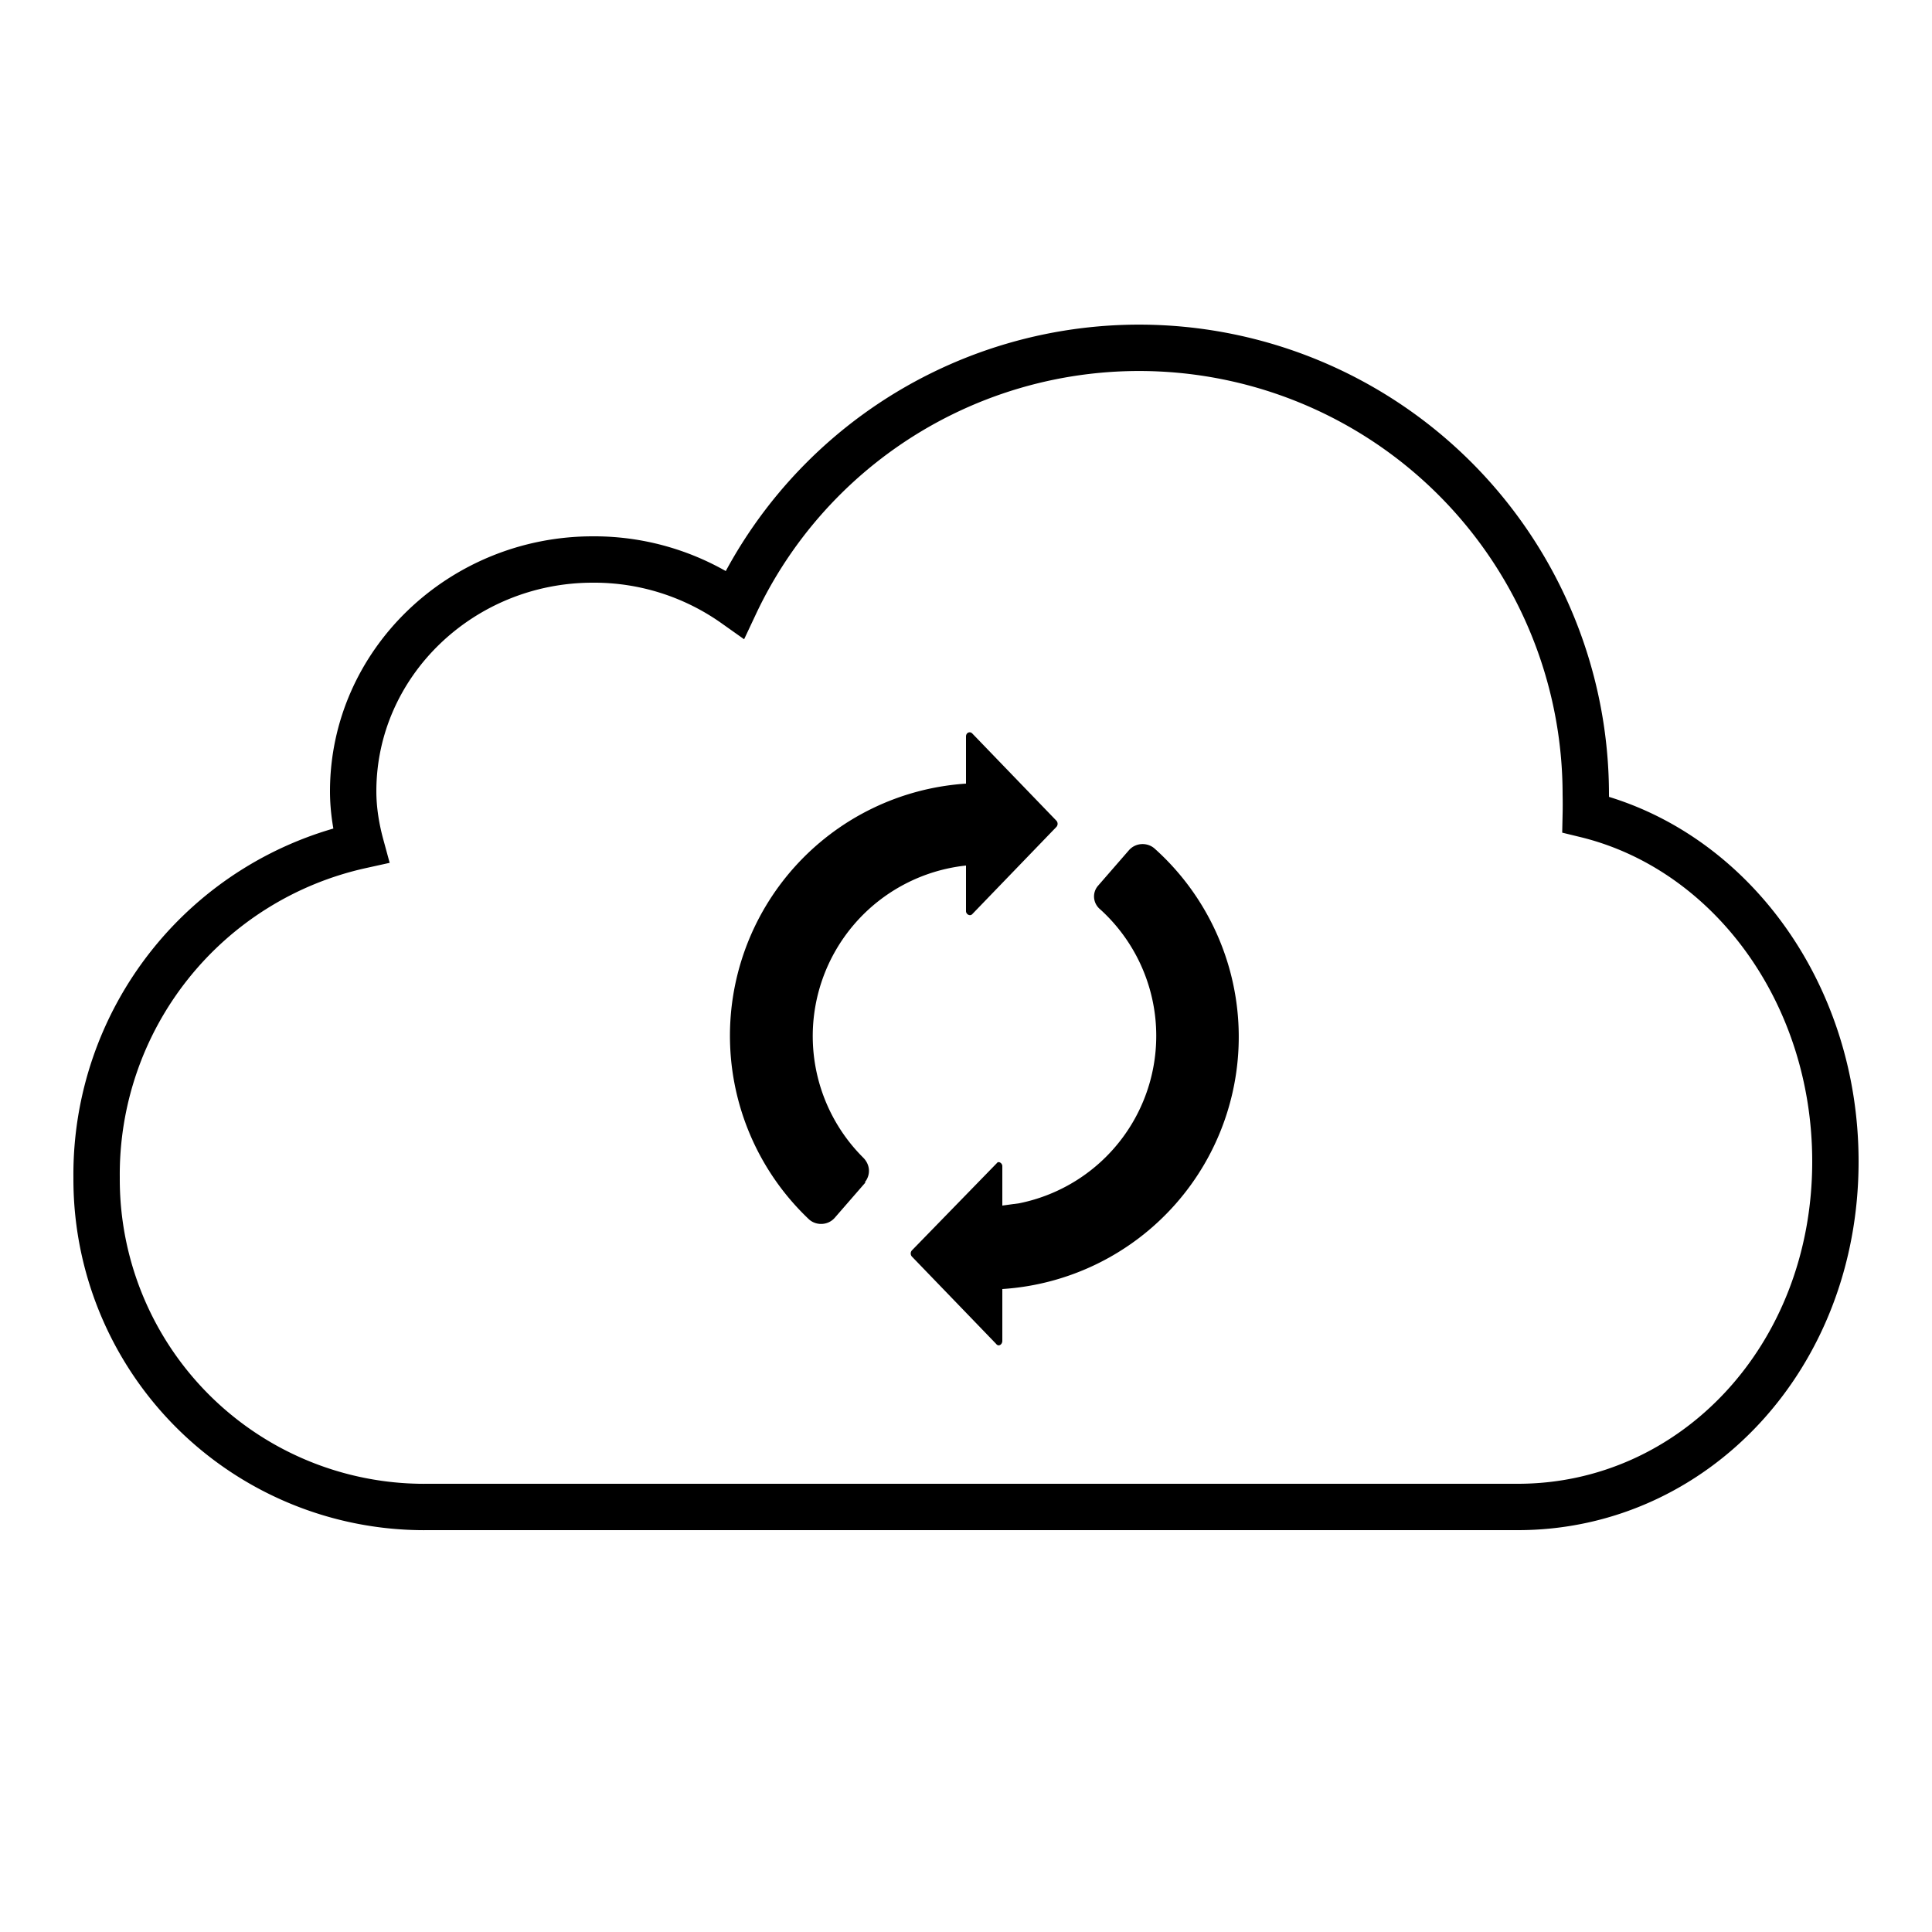 <svg xmlns="http://www.w3.org/2000/svg" viewBox="0 0 250 250">
  <g fill="none">
    <path stroke="#000" stroke-width="6" d="M205.2 105.4a60.4 60.4 0 000-2.6A57.8 57.8 0 0095.1 78.2a31.5 31.5 0 00-18.4-5.8c-17 0-31 13.4-31 30 0 2.4.4 4.8 1 7a43.6 43.6 0 00-34.2 43 42.4 42.4 0 0043 42.6h140.9c22.7 0 41.1-19.3 41.1-44.7 0-22-13.8-40.4-32.3-44.9z"/>
    <path fill="#000" d="M112 153l-4 4.6c-.9 1-2.4 1-3.3.2a32.7 32.7 0 0120.3-56.4v-6.1c0-.5.5-.7.8-.4l10.9 11.3a.6.6 0 010 .8l-10.9 11.3c-.3.3-.8 0-.8-.4V112a22.2 22.2 0 00-13.3 37.8c.9.9 1 2.2.2 3.2zm17.7 13.7v6.8c0 .5-.5.8-.8.4L118 162.6a.6.6 0 010-.8l11-11.3c.2-.3.7 0 .7.4v5.1l2.2-.3a22.1 22.1 0 0010.5-38c-1-.8-1.1-2.2-.3-3.1l4-4.6c.9-1 2.4-1 3.3-.2a32.7 32.7 0 01-19.7 57z"/>
  </g>
</svg>
